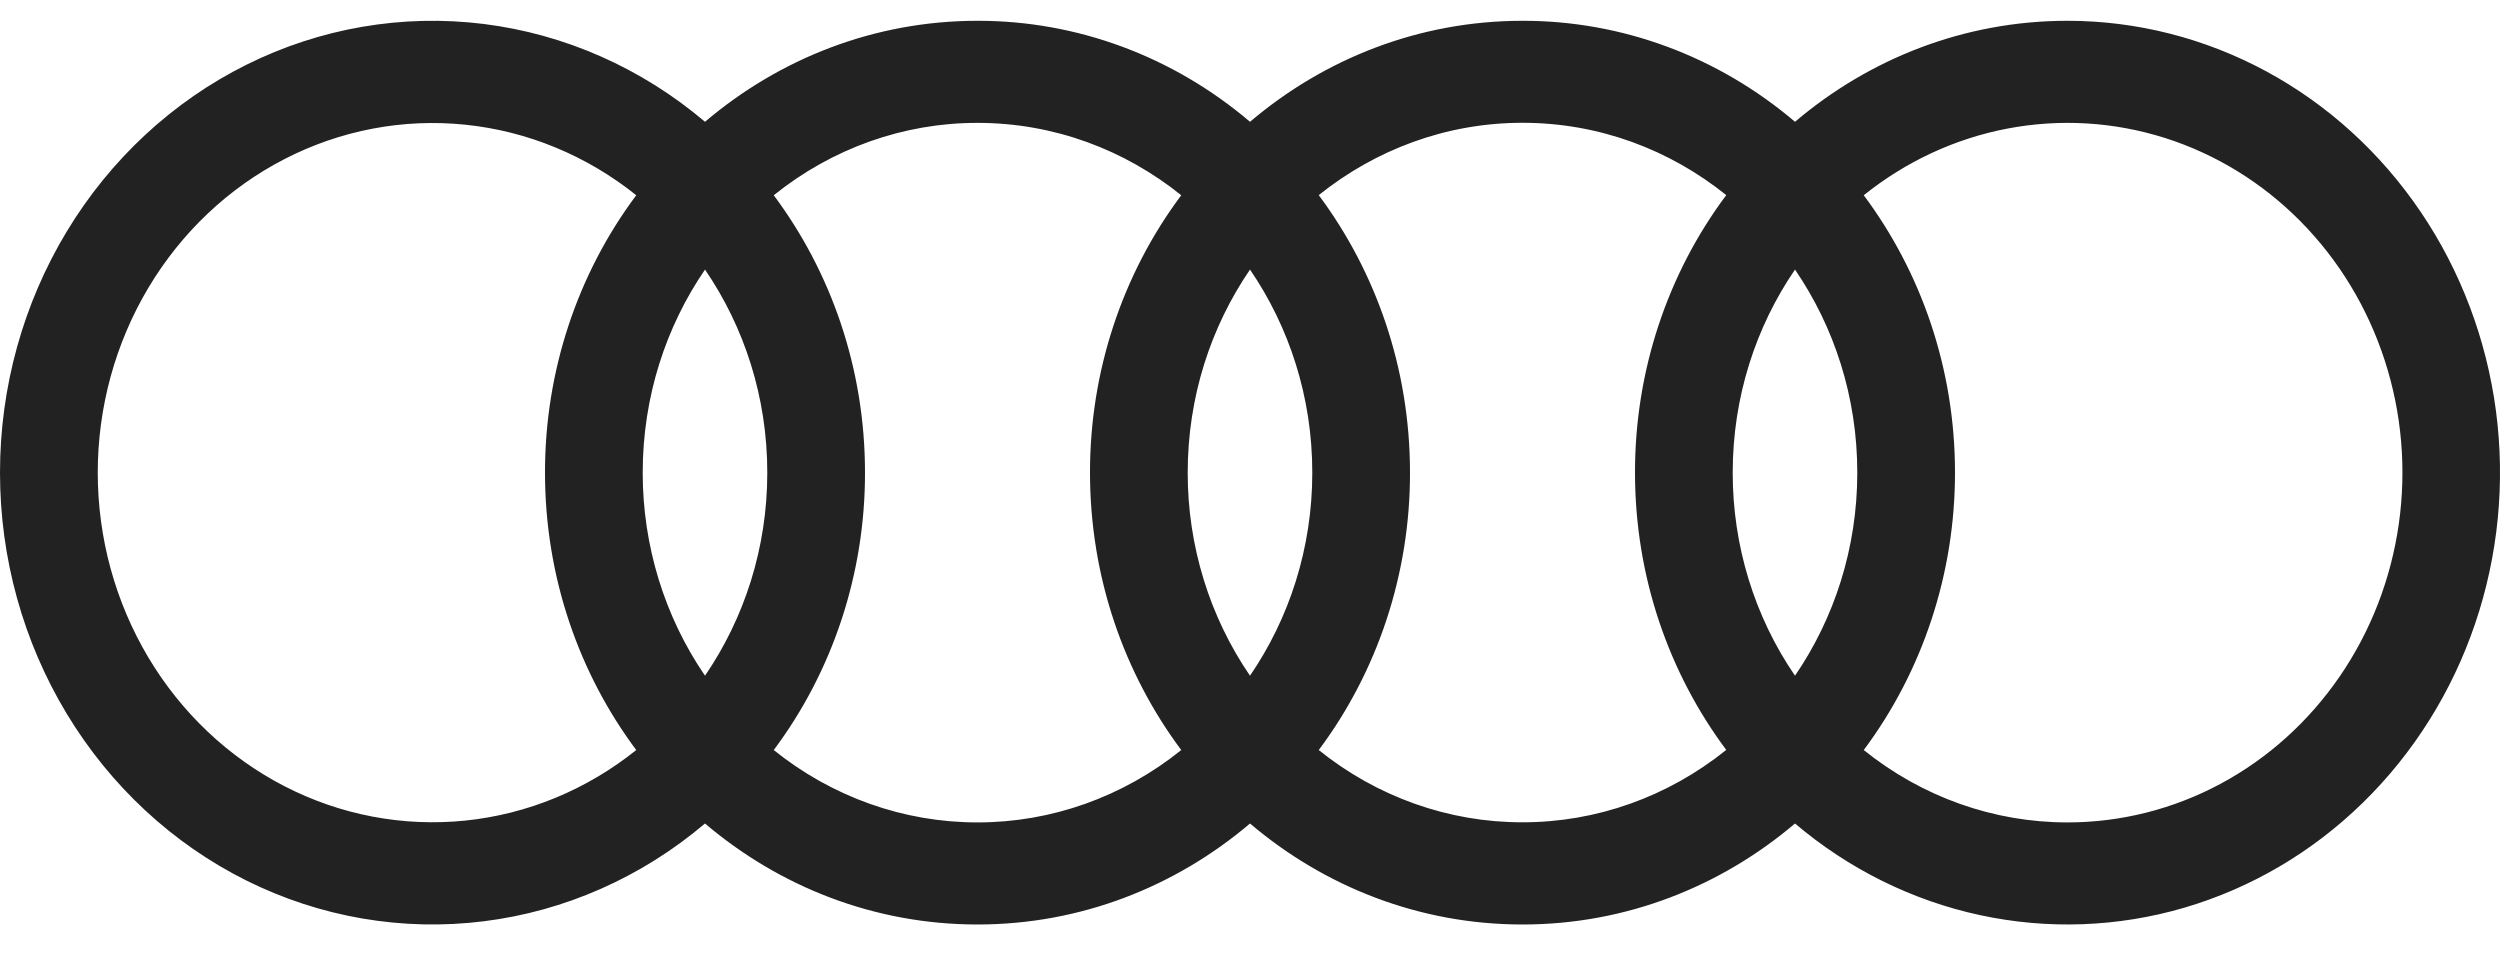 <svg width="60" height="23" viewBox="0 0 60 23" fill="none" xmlns="http://www.w3.org/2000/svg">
<path d="M49.62 0.499C47.14 0.499 44.865 1.408 43.08 2.923C41.233 1.351 38.922 0.495 36.54 0.499C34.06 0.499 31.785 1.408 30 2.923C28.153 1.351 25.843 0.495 23.46 0.499C20.98 0.499 18.705 1.408 16.92 2.923C15.397 1.632 13.555 0.818 11.608 0.575C9.66 0.333 7.687 0.672 5.916 1.553C4.145 2.434 2.65 3.822 1.603 5.554C0.556 7.287 0 9.294 0 11.343C0 13.393 0.556 15.4 1.603 17.132C2.65 18.865 4.145 20.252 5.916 21.134C7.687 22.015 9.66 22.354 11.608 22.111C13.555 21.869 15.397 21.055 16.92 19.764C18.705 21.279 20.98 22.188 23.46 22.188C25.94 22.188 28.215 21.279 30 19.764C31.785 21.279 34.06 22.188 36.54 22.188C39.02 22.188 41.295 21.279 43.08 19.764C44.37 20.858 45.892 21.612 47.52 21.963C49.147 22.314 50.831 22.253 52.43 21.783C54.03 21.313 55.498 20.449 56.711 19.263C57.924 18.077 58.848 16.604 59.403 14.968C59.958 13.332 60.13 11.581 59.903 9.861C59.675 8.142 59.057 6.504 58.098 5.087C57.139 3.669 55.869 2.512 54.394 1.714C52.918 0.916 51.281 0.499 49.62 0.499ZM43.08 16.217C42.106 14.796 41.583 13.091 41.585 11.343C41.585 9.526 42.14 7.844 43.08 6.47C44.02 7.844 44.575 9.526 44.575 11.343C44.575 13.161 44.02 14.843 43.08 16.217ZM30 16.217C29.026 14.796 28.503 13.091 28.505 11.343C28.505 9.526 29.06 7.844 30 6.47C30.94 7.844 31.495 9.526 31.495 11.343C31.495 13.161 30.94 14.843 30 16.217ZM16.92 16.217C15.947 14.796 15.424 13.091 15.425 11.343C15.425 9.526 15.98 7.844 16.92 6.47C17.86 7.844 18.415 9.526 18.415 11.343C18.415 13.161 17.86 14.843 16.92 16.217ZM2.346 11.343C2.346 9.777 2.766 8.242 3.558 6.912C4.35 5.582 5.483 4.51 6.827 3.818C8.172 3.125 9.675 2.839 11.168 2.993C12.659 3.146 14.081 3.733 15.27 4.686C13.848 6.587 13.077 8.931 13.08 11.343C13.08 13.853 13.9 16.165 15.27 18.001C14.081 18.954 12.659 19.541 11.168 19.694C9.675 19.847 8.172 19.562 6.827 18.869C5.483 18.176 4.35 17.105 3.558 15.775C2.766 14.445 2.346 12.91 2.346 11.343ZM18.57 18.001C19.992 16.1 20.763 13.756 20.76 11.343C20.76 8.833 19.94 6.522 18.57 4.686C19.972 3.558 21.691 2.947 23.46 2.949C25.3 2.949 26.995 3.597 28.35 4.686C26.928 6.587 26.157 8.931 26.16 11.343C26.16 13.853 26.98 16.165 28.35 18.001C26.949 19.129 25.229 19.739 23.46 19.738C21.691 19.739 19.972 19.129 18.57 18.001ZM31.65 18.001C33.072 16.1 33.843 13.756 33.84 11.343C33.84 8.833 33.02 6.522 31.65 4.683C33.005 3.597 34.7 2.947 36.54 2.947C38.38 2.947 40.075 3.594 41.43 4.683C40.008 6.584 39.237 8.928 39.24 11.341C39.24 13.851 40.06 16.162 41.43 17.998C40.028 19.126 38.309 19.737 36.54 19.735C34.771 19.738 33.052 19.128 31.65 18.001ZM49.62 19.738C47.851 19.739 46.131 19.129 44.73 18.001C46.15 16.099 46.921 13.756 46.92 11.343C46.92 8.833 46.1 6.522 44.73 4.686C45.743 3.873 46.926 3.324 48.183 3.085C49.439 2.846 50.732 2.923 51.955 3.31C53.177 3.697 54.293 4.383 55.211 5.311C56.129 6.239 56.822 7.382 57.232 8.646C57.643 9.909 57.759 11.257 57.571 12.576C57.384 13.896 56.898 15.15 56.153 16.235C55.409 17.319 54.428 18.203 53.292 18.812C52.156 19.421 50.897 19.738 49.62 19.738Z" fill="#222222"/>
</svg>
